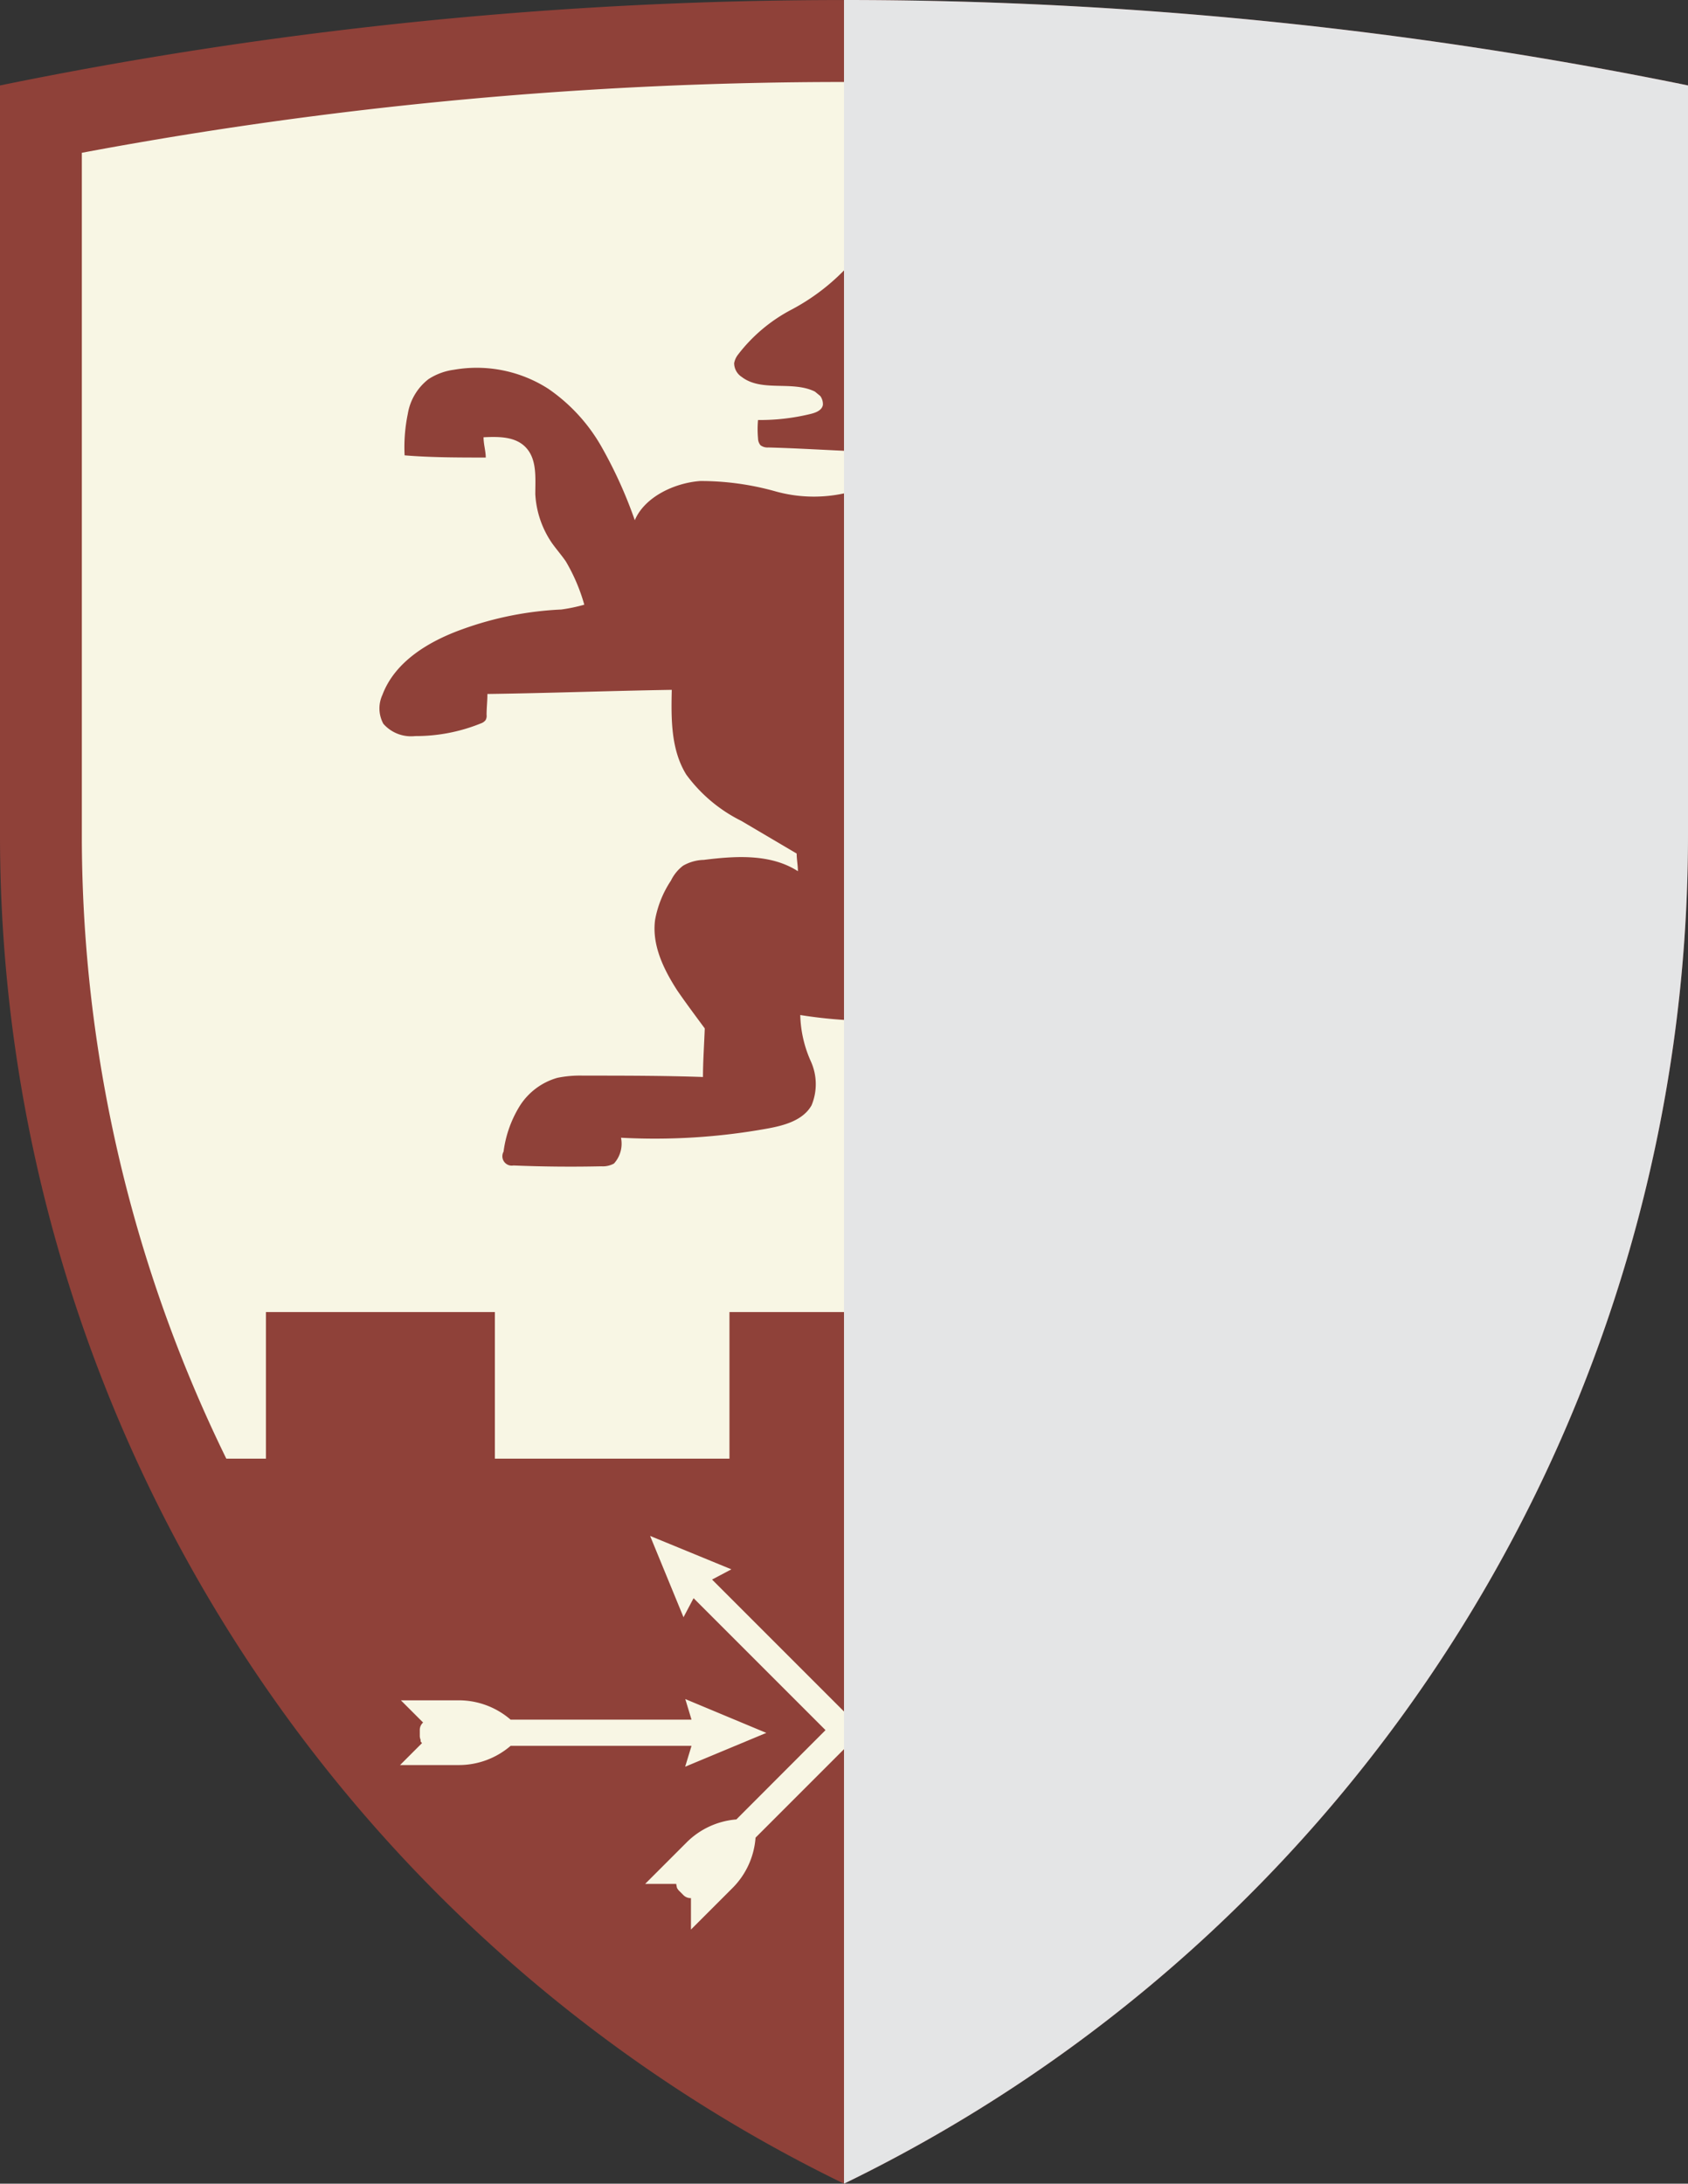 <svg xmlns="http://www.w3.org/2000/svg" viewBox="0 0 122.32 158.21"><rect x="0" y="0" width="122.32" height="158.21" fill="#333333" stroke="none"/><defs><style>.cls-1{isolation:isolate;}.cls-2{fill:#8f4139;}.cls-3{fill:#f8f6e4;}.cls-4{fill:#e4e5e6;mix-blend-mode:multiply;}</style></defs><title>001</title><g class="cls-1"><g id="Capa_2" data-name="Capa 2"><g id="OBJECT"><path class="cls-2" d="M122.32,6.19A305.36,305.36,0,0,0,0,6.19V60.52a108.6,108.6,0,0,0,61.16,97.69h0a108.6,108.6,0,0,0,61.16-97.69V6.19Z"/><path class="cls-3" d="M61.16,151.57a102.68,102.68,0,0,1-55.23-91V11.07a299.82,299.82,0,0,1,110.45,0V60.52a102.64,102.64,0,0,1-55.22,91Z"/><path class="cls-2" d="M109,105.68h-6V95.06H86.45v10.62h-17V95.06H52.86v10.62h-17V95.06H19.27v10.62h-6c.4.66,12.07,21.81,14.17,24.58L61.16,155.8,97,128.86C99.11,126.08,108.64,106.34,109,105.68Z"/><path class="cls-2" d="M27.71,50.35c.91-2.43,3.38-3.9,5.82-4.77a24.22,24.22,0,0,1,7.14-1.42,11.79,11.79,0,0,0,1.67-.35A13.18,13.18,0,0,0,41,40.67c-.31-.45-.67-.86-1-1.32a6.93,6.93,0,0,1-1.21-3.54c0-1.16.13-2.46-.63-3.33s-2-.85-3.12-.8c0,.51.16,1,.16,1.47-1.92,0-4,0-5.88-.16a11.92,11.92,0,0,1,.23-3,4,4,0,0,1,1.5-2.52,4.46,4.46,0,0,1,1.84-.68,9.6,9.6,0,0,1,6.83,1.37,12.69,12.69,0,0,1,3.88,4.23A32.45,32.45,0,0,1,46,37.69c.72-1.7,2.9-2.71,4.75-2.84a20.07,20.07,0,0,1,5.48.76,10.34,10.34,0,0,0,5.49,0,3.49,3.49,0,0,0,1.63-1,2,2,0,0,0,.39-1.85c-2.64-.07-5.41-.27-8.06-.34a.85.85,0,0,1-.57-.16.8.8,0,0,1-.18-.5,7.37,7.37,0,0,1,0-1.33A15.34,15.34,0,0,0,58.7,30c.39-.09.86-.26.93-.66a1,1,0,0,0-.19-.65l-.39-.32c-1.64-.81-3.85.05-5.3-1.06a1.2,1.2,0,0,1-.55-1,1.43,1.43,0,0,1,.26-.59,11.74,11.74,0,0,1,3.9-3.29,15.34,15.34,0,0,0,4.06-3.11,4.73,4.73,0,0,0,1-4.78,4.67,4.67,0,0,1,3.75,2.72l2.58,0a8.68,8.68,0,0,0-.25-1.9,3.77,3.77,0,0,0-.89-1.7c.61.2,1.47.43,2.06.68a5.33,5.33,0,0,1,1.3.72,6.55,6.55,0,0,1,1.83,3.14c.69,2,3.11,2.87,4.94,3.86a5,5,0,0,0,1.11.48c.65.16,1.34.05,2,.18a1.51,1.51,0,0,1-.8,1.08,3.74,3.74,0,0,1-2.17.84,16.65,16.65,0,0,0,1.41,2.68,4.93,4.93,0,0,0,2.26,1.7,4.83,4.83,0,0,1-2.93.25,13.32,13.32,0,0,0,.68,2.92A3.74,3.74,0,0,0,81,34.19h-1.2a1.42,1.42,0,0,0-.65.08,1.38,1.38,0,0,0-.47.46c-1,1.29-2,2.72-1.93,4.33,0,.66.08,1.35.11,2a1.28,1.28,0,0,0-.88-.63.93.93,0,0,0-.89.63,2.53,2.53,0,0,0-.1,1.16c.11,1.76.27,3.52.48,5.27a5.4,5.4,0,0,0,1.13,3.22c-.79-.47-1.78,0-2.58.47a6.84,6.84,0,0,0-1.92,2c-.5.69-1,1.4-1.41,2.12a3.11,3.11,0,0,0-1.46-2.51.63.63,0,0,0-.85,0,2.43,2.43,0,0,0-.29,3.66,5.86,5.86,0,0,0,1,.74,11.58,11.58,0,0,1,1.6,1.29c.7.65,1.52,1.42,2.21,2.09a7.85,7.85,0,0,1,2.09,3.44c2.19-.24,4.47-1,5.5-2.93a5.66,5.66,0,0,0,.42-3.72,18.65,18.65,0,0,0-1.2-3.61c-1.8-4.51-4.84-11.73-.06-15.47a4.4,4.4,0,0,1,2.13-1c1.76-.22,4.82,1.15,5.59,2.83a4.4,4.4,0,0,1,4.34,2.05c.38.64.59,1.38,1,2A4.25,4.25,0,0,0,94,45.74,2.87,2.87,0,0,1,92,45.65a6.23,6.23,0,0,1,1.4,3,4.7,4.7,0,0,0,1.47,2.77c-.93-.5-1.89-.95-2.81-1.45a2,2,0,0,1-.49-.35,3.11,3.11,0,0,1,.23,1.07c0,.46,0,.92,0,1.38a6.43,6.43,0,0,0,1,3.5,6.37,6.37,0,0,1-2.34-2.46,8.76,8.76,0,0,0-2.26-2.61,5.13,5.13,0,0,0-.16,3.1,18.51,18.51,0,0,1-2.35-3.82,9.49,9.49,0,0,1-.76-2.17,12.74,12.74,0,0,1,0-3.7l.27-2.8a2.29,2.29,0,0,0-2.46-.68,3,3,0,0,0-1.9,1.7,5.32,5.32,0,0,0-.4,2.59c.2,3,1.91,5.64,3.57,8.14s1.69,6,1.1,8.88a10,10,0,0,1-.8,2.5,8,8,0,0,1-4.1,3.56,18.14,18.14,0,0,1-5.41,1.14A4.8,4.8,0,0,1,74.13,72L73,74.09a1.53,1.53,0,0,0,.22,1.34,15.8,15.8,0,0,0,5.8,1l4.39.23a1.49,1.49,0,0,1,.86.21,1.78,1.78,0,0,1,.37.45,42.61,42.61,0,0,1,3.11,6.14c.49,1.18.12,2.73,0,4a1.62,1.62,0,0,1-2,1.93l-8.19-.24c.12-.67-.15-1.46,0-2.11a2.7,2.7,0,0,1,1-1.25,5.44,5.44,0,0,1,.62-.45A5.16,5.16,0,0,1,82,84.9a5.9,5.9,0,0,1-.12-1.68A5,5,0,0,1,80,81.92a31.13,31.13,0,0,1-9.83.65,15.2,15.2,0,0,1-3.49-.47,5.66,5.66,0,0,1-2.93-1.86c-1.33-1.71-1.17-4.13-.86-6.28a33.52,33.52,0,0,1-4.9-.42,8.69,8.69,0,0,0,.76,3.34,4,4,0,0,1,.06,3.2c-.62,1.1-2,1.47-3.23,1.69A45.75,45.75,0,0,1,45,82.43a2.14,2.14,0,0,1-.51,1.87,1.68,1.68,0,0,1-.92.2q-3.18.07-6.36-.06a.68.68,0,0,1-.72-1,8.31,8.31,0,0,1,1.16-3.29,4.76,4.76,0,0,1,2.74-2.06,8.2,8.2,0,0,1,1.86-.16c2.9,0,5.79,0,8.69.1,0-1.11.09-2.41.13-3.52-.65-.88-1.37-1.84-2-2.76-1-1.55-1.84-3.3-1.6-5.1a7.58,7.58,0,0,1,1.15-2.85,3,3,0,0,1,.88-1.08A3.17,3.17,0,0,1,51,62.3c2.32-.29,4.85-.45,6.82.82,0-.41-.09-.87-.09-1.28l-4-2.36a11,11,0,0,1-4-3.36c-1.11-1.8-1.1-4-1.05-6.14-4.35.07-9,.24-13.36.3,0,.53-.06,1-.06,1.51a.62.62,0,0,1-.07.38.71.71,0,0,1-.34.24,12.54,12.54,0,0,1-4.77.92,2.67,2.67,0,0,1-2.3-.89A2.33,2.33,0,0,1,27.71,50.35Z"/><path class="cls-3" d="M72.59,133.49A5.74,5.74,0,0,0,69,131.82l-6.46-6.47,9.56-9.56.73,1.38,2.42-5.89-5.89,2.42,1.38.73L61.16,124l-9.56-9.56L53,113.7l-5.89-2.42,2.42,5.89.73-1.38,9.56,9.56-6.46,6.47a5.74,5.74,0,0,0-3.61,1.67l-3,3H49l.05.27a.81.81,0,0,0,.17.24l.3.3a.73.73,0,0,0,.55.22v2.28l3-3a5.75,5.75,0,0,0,1.68-3.66l6.44-6.44,6.21,6.21.22.23a5.85,5.85,0,0,0,1.68,3.66l3,3V137.5a.73.73,0,0,0,.56-.23l.29-.29a.78.78,0,0,0,.16-.24l0-.06a.19.19,0,0,0,0-.07l0-.15h2.25Z"/><path class="cls-3" d="M50.11,126.49,49.65,128l5.88-2.45-5.87-2.45.45,1.49H37a5.74,5.74,0,0,0-3.78-1.4H29.05l1.61,1.61a.71.71,0,0,0-.24.56v.4a.72.72,0,0,0,.06.29l0,.06,0,.06.1.12-1.59,1.59h4.19A5.75,5.75,0,0,0,37,126.49Z"/><path class="cls-3" d="M72.21,126.49l.45,1.49-5.87-2.45,5.87-2.45-.45,1.49H85.3a5.73,5.73,0,0,1,3.77-1.4h4.2l-1.61,1.61a.71.71,0,0,1,.24.56v.4a.72.72,0,0,1-.06.29l0,.06a.21.21,0,0,1,0,.06l-.09.12,1.59,1.59h-4.2a5.72,5.72,0,0,1-3.73-1.37Z"/><path class="cls-4" d="M122.32,6.19A305,305,0,0,0,61.16,0V158.21h0a108.6,108.6,0,0,0,61.16-97.69V6.19Z"/></g></g></g></svg>